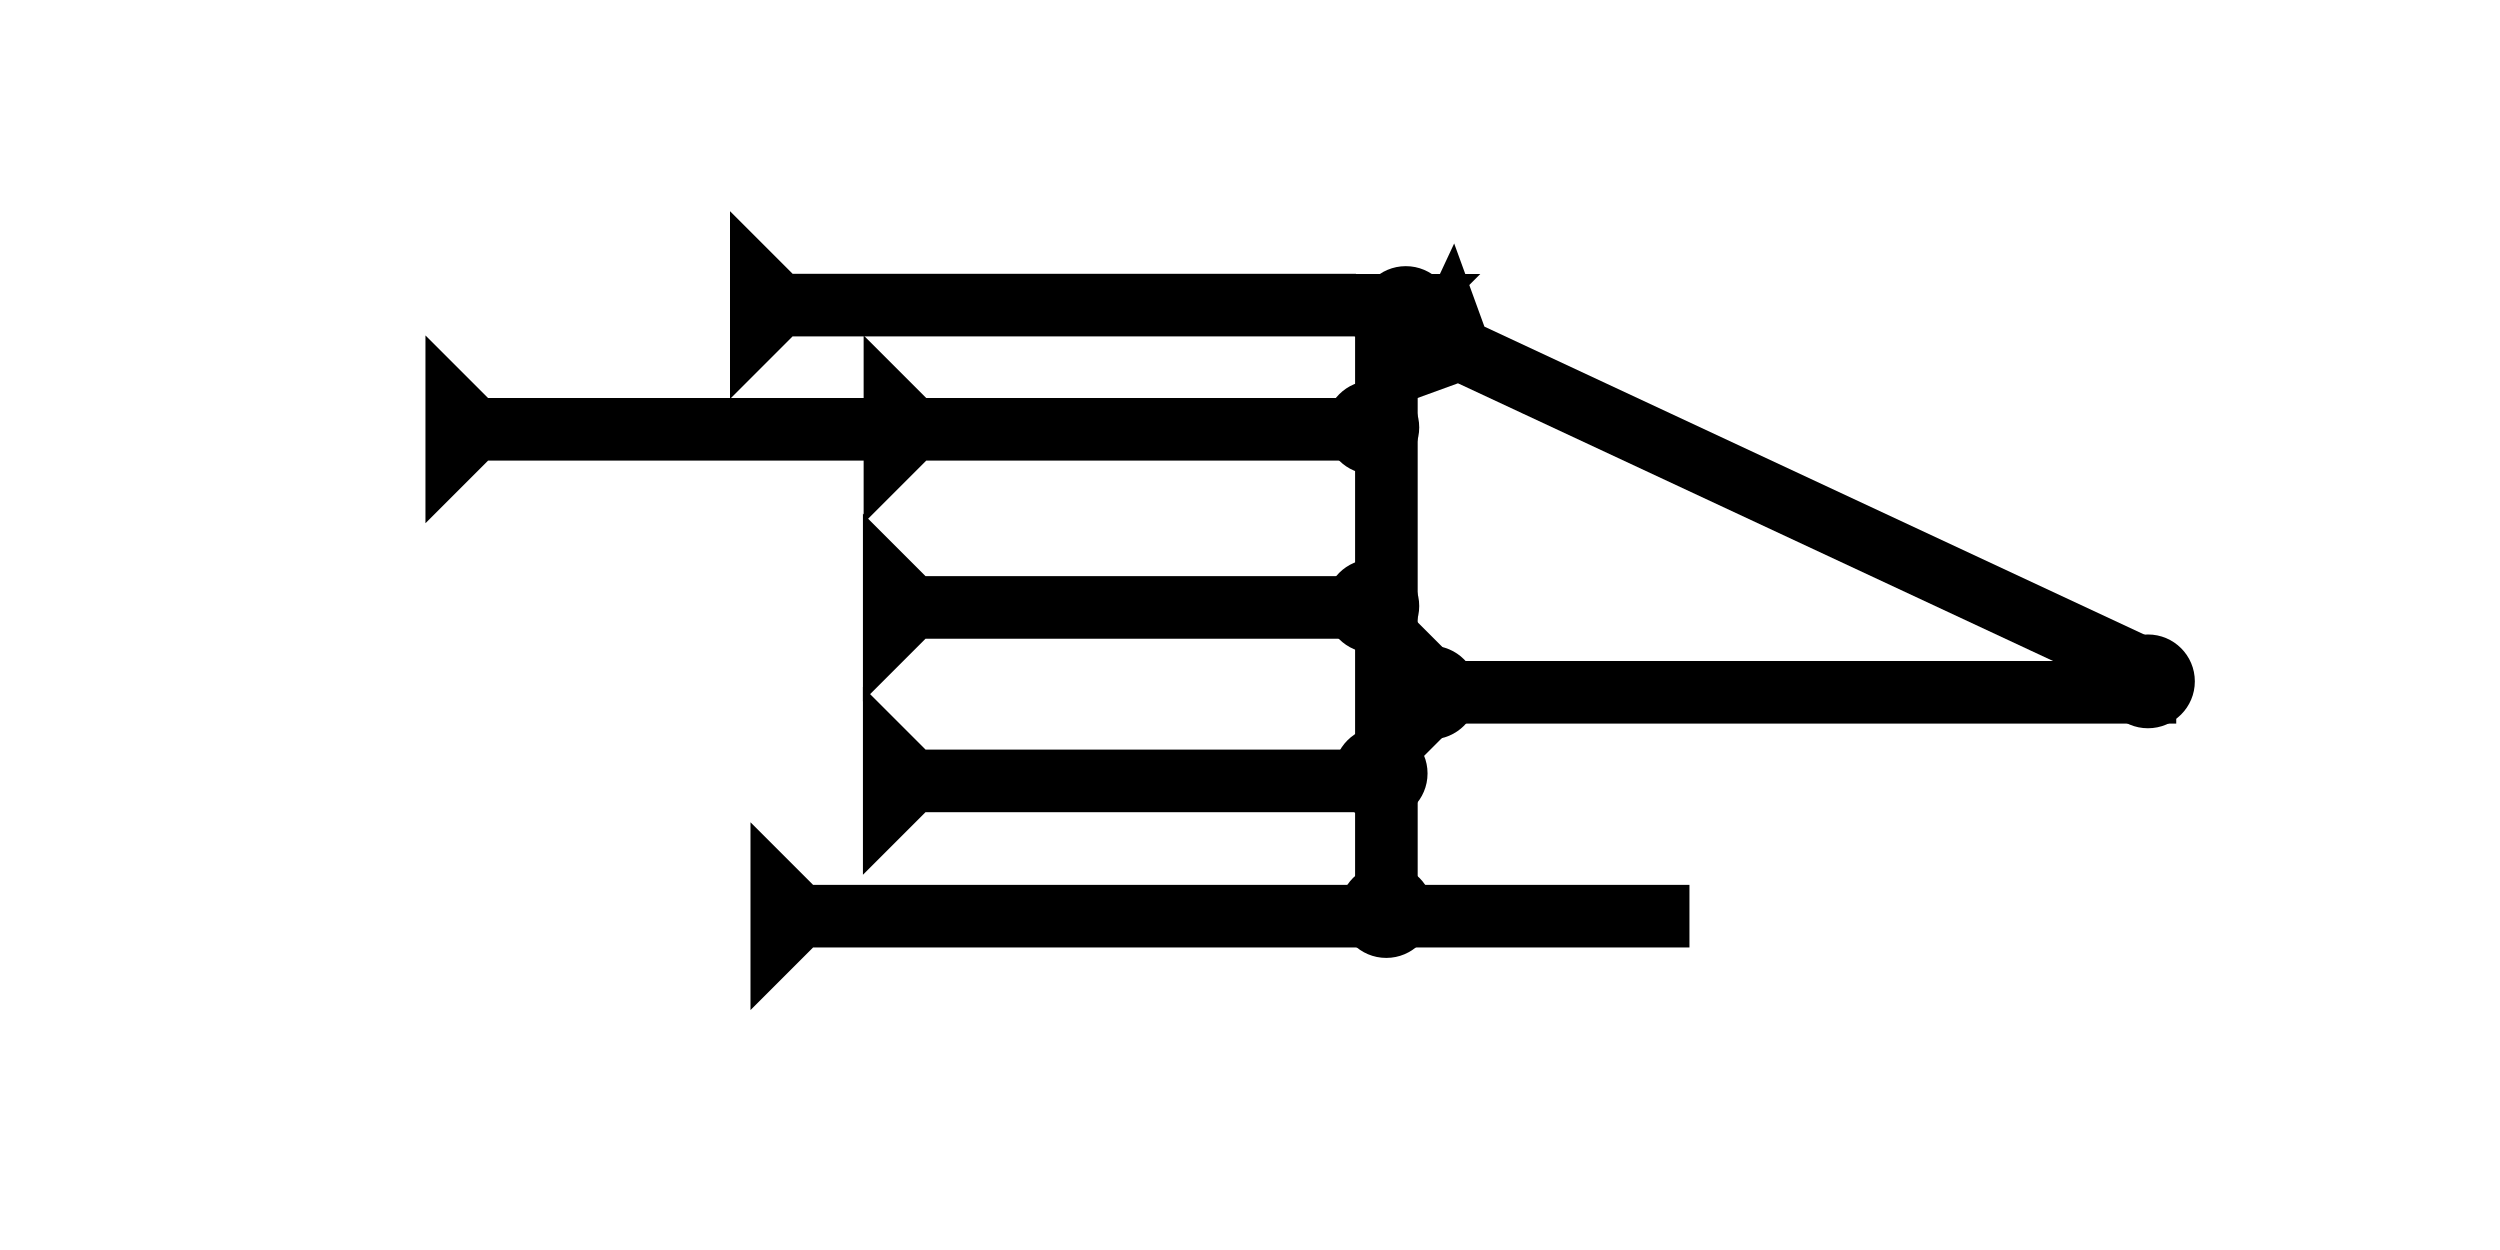 <?xml version="1.0" encoding="UTF-8" standalone="no"?>
<svg
   xmlns:dc="http://purl.org/dc/elements/1.1/"
   xmlns:cc="http://creativecommons.org/ns#"
   xmlns:rdf="http://www.w3.org/1999/02/22-rdf-syntax-ns#"
   xmlns:svg="http://www.w3.org/2000/svg"
   xmlns="http://www.w3.org/2000/svg"
   width="160"
   height="80"
   viewBox="0 0 42.333 21.167"
   version="1.1"
   id="svg8">
  <defs
     id="defs2" />
  <g
     id="layer1">
    <g
       id="g857"
       transform="matrix(0,-0.265,0.265,0,23.601,13.313)">
      <title
         id="title853">Right Horizontal Mark, RH</title>
      <polygon
         points="4,4 0,0 12,0 8,4 8,50 4,50 "
         style="fill:#000000"
         id="polygon877" />
    </g>
    <g
       id="g212"
       transform="matrix(0.112,-0.24,0.24,0.112,23.28,6.579)">
      <title
         id="title208">Right Down Diagonal, RDD</title>
      <polygon
         points="8,4 8,53 4,53 4,4 0,0 12,0 "
         style="fill:#000000"
         id="polygon881"
         transform="translate(-1.45,0.676)" />
    </g>
    <g
       id="g857-49"
       transform="matrix(0.265,0,0,0.265,21.886,4.64)">
      <title
         id="title853-15">Down Vertical Mark, DV</title>
      <polygon
         points="4,42 4,4 0,0 12,0 8,4 8,42 "
         style="fill:#000000"
         id="polygon885" />
    </g>
    <g
       id="g242"
       transform="matrix(0,-0.265,0.265,0,12.708,17.104)">
      <title
         id="title238">Right Horizontal Mark, RH</title>
      <polygon
         points="4,4 0,0 12,0 8,4 8,60 4,60 "
         style="fill:#000000"
         id="polygon240" />
    </g>
    <circle
       style="fill:#000000;fill-rule:evenodd;stroke-width:0.265"
       id="circle321"
       cx="24.23"
       cy="11.727"
       r="0.794">
      <title
         id="title319">Left 2 Touch Connector, L2T</title>
    </circle>
    <circle
       style="fill:#000000;fill-rule:evenodd;stroke-width:0.265"
       id="circle333"
       cx="36.372"
       cy="11.538"
       r="0.794">
      <title
         id="title331">Other 2 Touch Connector, O2T</title>
    </circle>
    <g
       id="g359"
       transform="matrix(0,-0.265,0.265,0,12.361,6.756)">
      <title
         id="title355">Right Horizontal Mark, RH</title>
      <polygon
         points="8,40 4,40 4,4 0,0 12,0 8,4 "
         style="fill:#000000"
         id="polygon357" />
    </g>
    <circle
       style="fill:#000000;fill-rule:evenodd;stroke-width:0.265"
       id="circle174"
       cx="23.805"
       cy="5.301"
       r="0.794">
      <title
         id="title172">3 Touch Connector, 3T</title>
    </circle>
    <polygon
       points="8,32 8,60 4,60 4,32 0,28 4,28 4,4 0,0 12,0 8,4 8,28 12,28 "
       style="fill:#000000"
       id="polygon373"
       transform="matrix(0,-0.265,0.265,0,7.204,8.86)">
      <title
         id="title412">Right Horizontal Head-to-Tail Mark, RHHT</title>
    </polygon>
    <polygon
       points="4,35 4,4 0,0 12,0 8,4 8,35 "
       style="fill:#000000"
       transform="matrix(0,-0.265,0.265,0,14.612,11.876)"
       id="polygon396">
      <title
         id="title414">Right Horizontal Mark, RH</title>
    </polygon>
    <polygon
       points="0,0 12,0 8,4 8,35 4,35 4,4 "
       style="fill:#000000"
       id="polygon393"
       transform="matrix(0,-0.265,0.265,0,14.612,14.813)">
      <title
         id="title410">Right Horizontal Mark, RH</title>
    </polygon>
    <circle
       style="fill:#000000;fill-rule:evenodd;stroke-width:0.265"
       id="circle178"
       cx="23.238"
       cy="7.238"
       r="0.794">
      <title
         id="title176">Right 2 Touch Connector, R2T</title>
    </circle>
    <circle
       style="fill:#000000;fill-rule:evenodd;stroke-width:0.265"
       id="circle400"
       cx="23.238"
       cy="10.262"
       r="0.794">
      <title
         id="title398">Right 2 Touch Connector, R2T</title>
    </circle>
    <circle
       style="fill:#000000;fill-rule:evenodd;stroke-width:0.265"
       id="circle404"
       cx="23.379"
       cy="13.097"
       r="0.794">
      <title
         id="title402">Right 2 Touch Connector, R2T</title>
    </circle>
    <circle
       style="fill:#000000;fill-rule:evenodd;stroke-width:0.265"
       id="circle408"
       cx="23.474"
       cy="15.427"
       r="0.794">
      <title
         id="title406">Bottom 2 Touch Connector, B2T</title>
    </circle>
  </g>
</svg>
